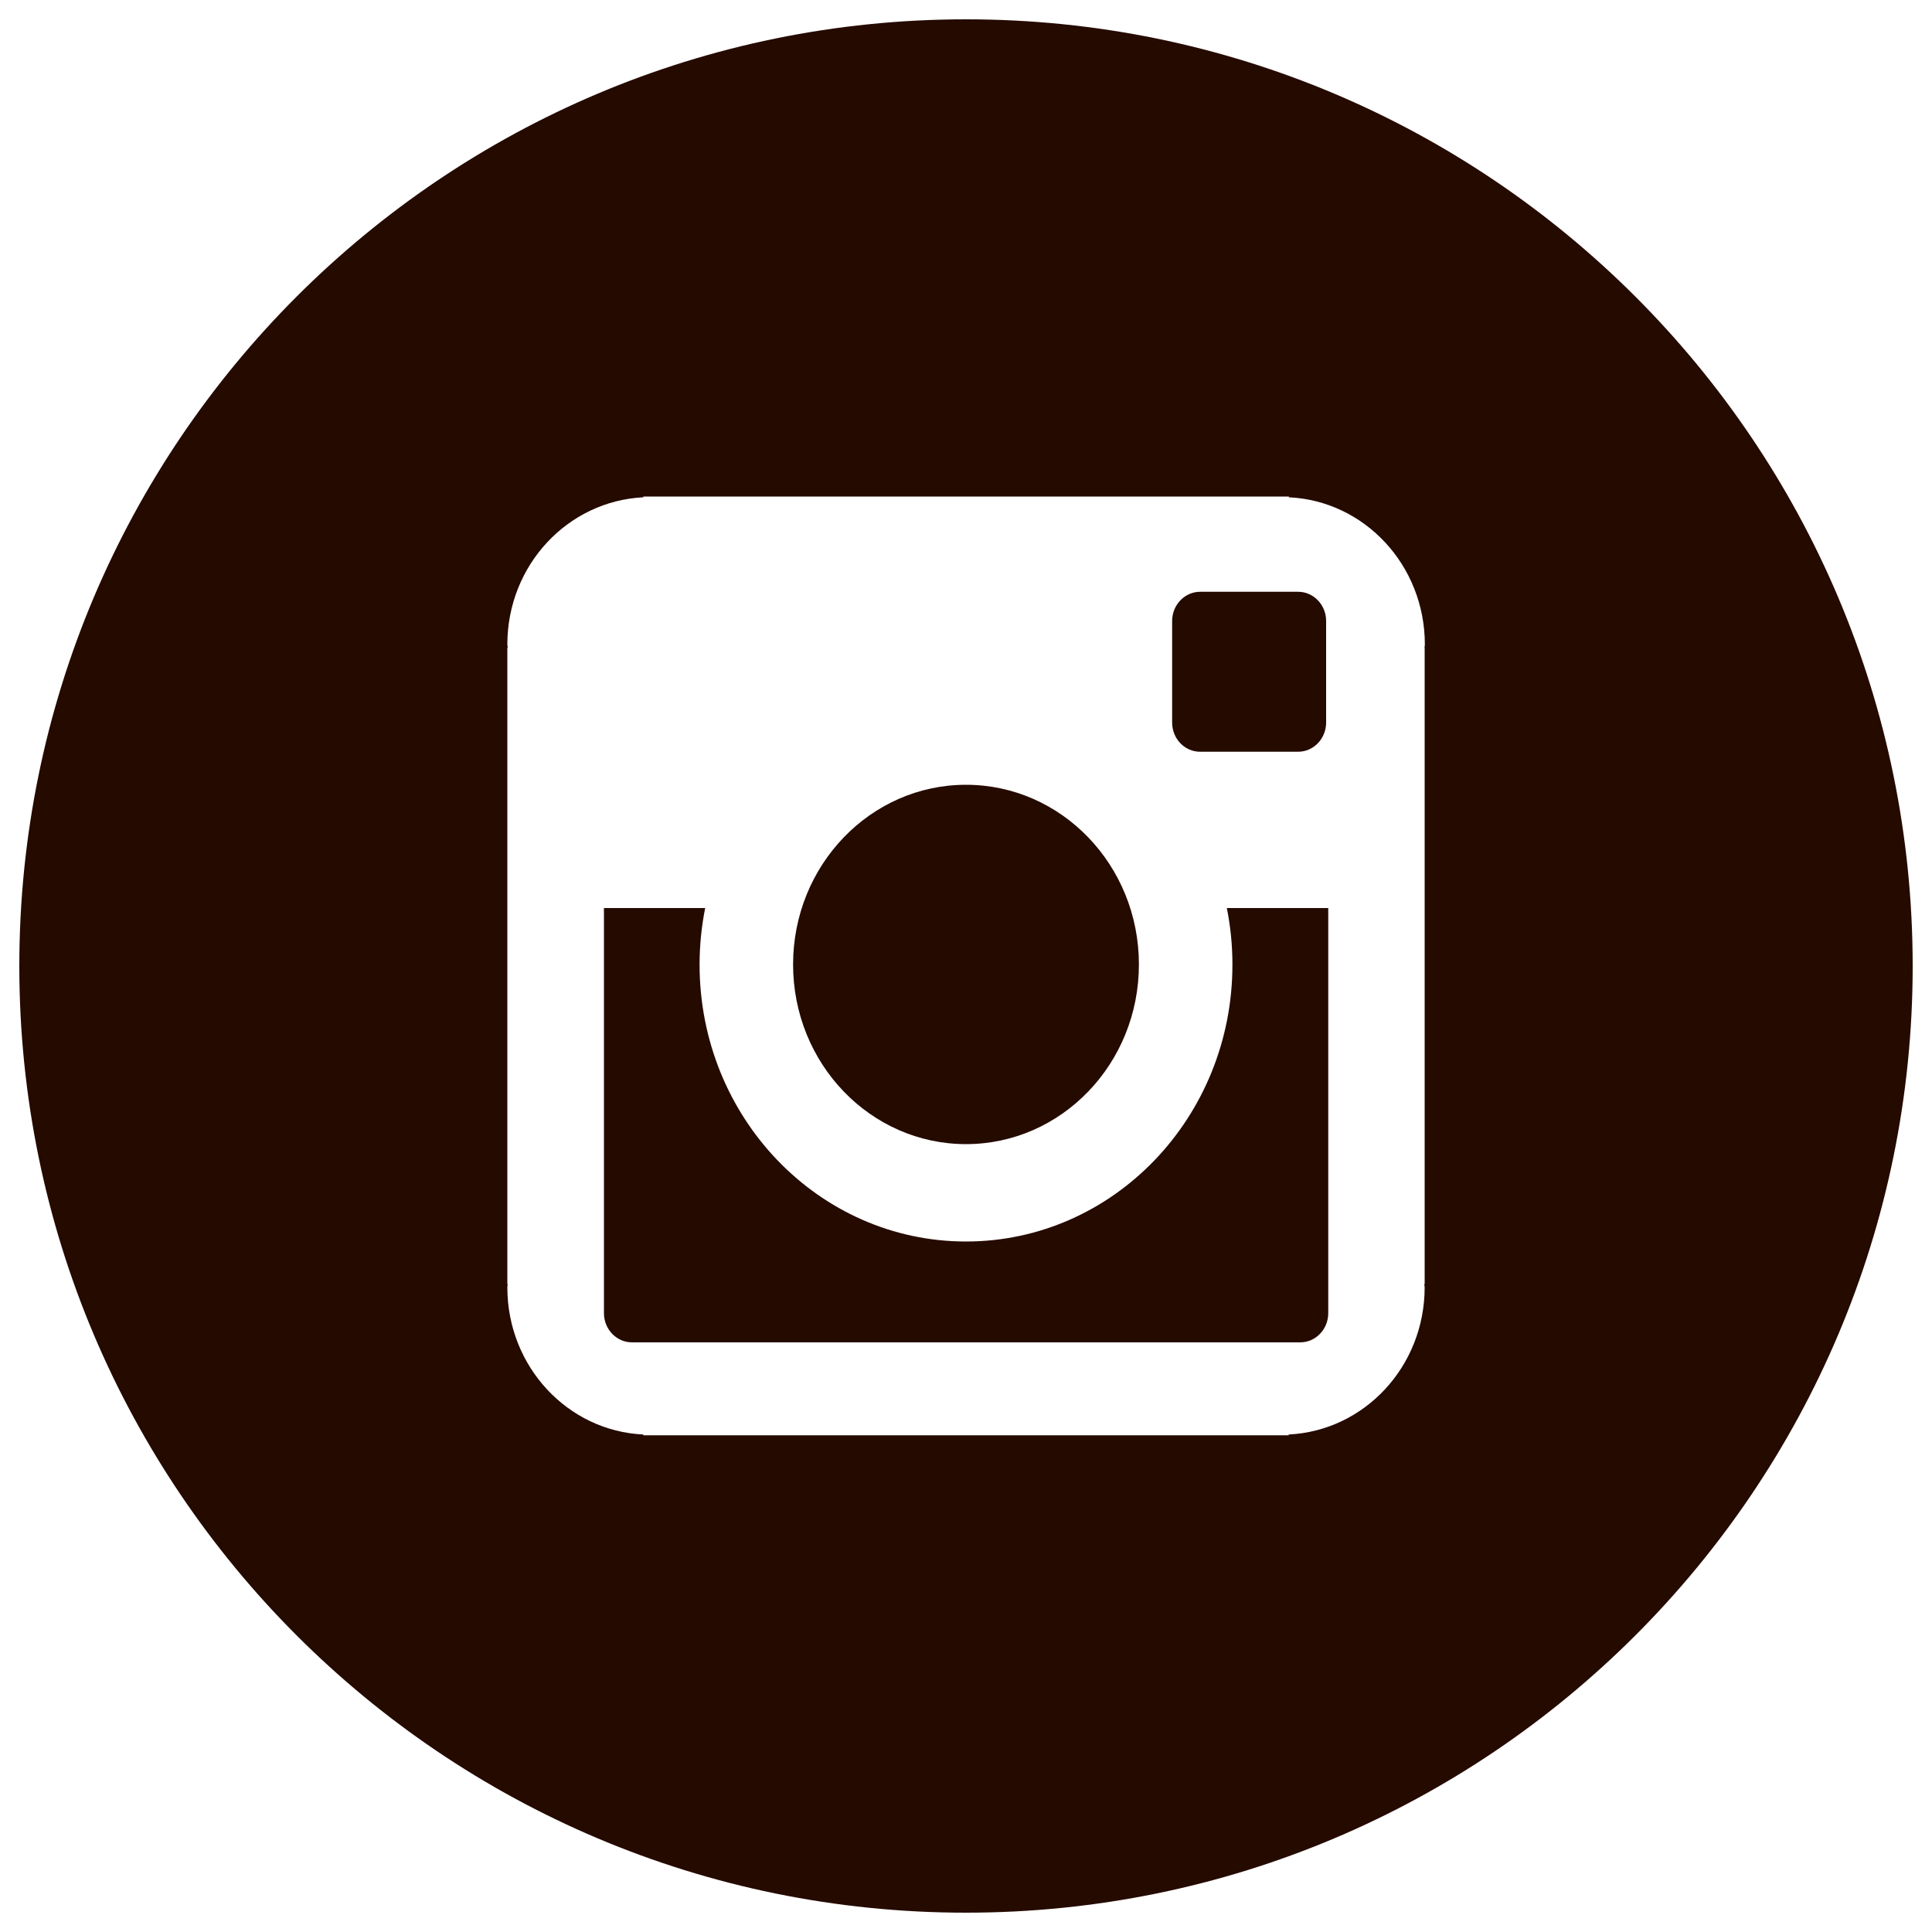 <?xml version="1.0" encoding="utf-8"?>
<!-- Svg Vector Icons : http://www.onlinewebfonts.com/icon -->
<!DOCTYPE svg PUBLIC "-//W3C//DTD SVG 1.1//EN" "http://www.w3.org/Graphics/SVG/1.1/DTD/svg11.dtd">
<svg fill="#250A00" version="1.1" xmlns="http://www.w3.org/2000/svg" xmlns:xlink="http://www.w3.org/1999/xlink" x="0px" y="0px" viewBox="0 0 1000 1000" enable-background="new 0 0 1000 1000" xml:space="preserve">
<g><path d="M621.2,389.1h50.7c8,0,14.5-6.8,14.5-15.1v-52.6c0-8.3-6.5-15.1-14.5-15.1h-50.7c-8,0-14.5,6.8-14.5,15.1V374C606.7,382.4,613.2,389.1,621.2,389.1z"/><path d="M500,592.2c49.4,0,89.5-41.6,89.5-93c0-51.4-40.1-93-89.5-93c-49.4,0-89.5,41.6-89.5,93S450.6,592.2,500,592.2z"/><path d="M500,10C229.4,10,10,229.4,10,500c0,270.6,219.4,490,490,490c270.6,0,490-219.4,490-490C990,229.4,770.6,10,500,10z M737.4,335.2v55.1v43.2v231.2h-0.2c0,0.6,0.2,1.1,0.2,1.6c0,41.1-31.3,74.3-70.4,76.2v0.4h-1.4H334.3H333v-0.4c-39.1-1.8-70.4-35.1-70.4-76.2c0-0.6,0.1-1.1,0.2-1.6h-0.2V433.5v-43.2v-55.1h0.2c0-0.6-0.2-1.1-0.2-1.6c0-41.1,31.3-74.3,70.4-76.2v-0.4h1.4h331.3h1.4v0.4c39.1,1.8,70.4,35.1,70.4,76.2c0,0.6-0.1,1.1-0.2,1.6H737.4z"/><path d="M637.9,499.3c0,79.1-61.7,143.3-137.9,143.3s-137.9-64.2-137.9-143.3c0-10,1-19.8,2.9-29.3h-52.4v209.7c0,8.3,6.5,15.1,14.5,15.1H673c8,0,14.5-6.8,14.5-15.1V470H635C636.9,479.4,637.9,489.2,637.9,499.3z"/></g>
</svg>